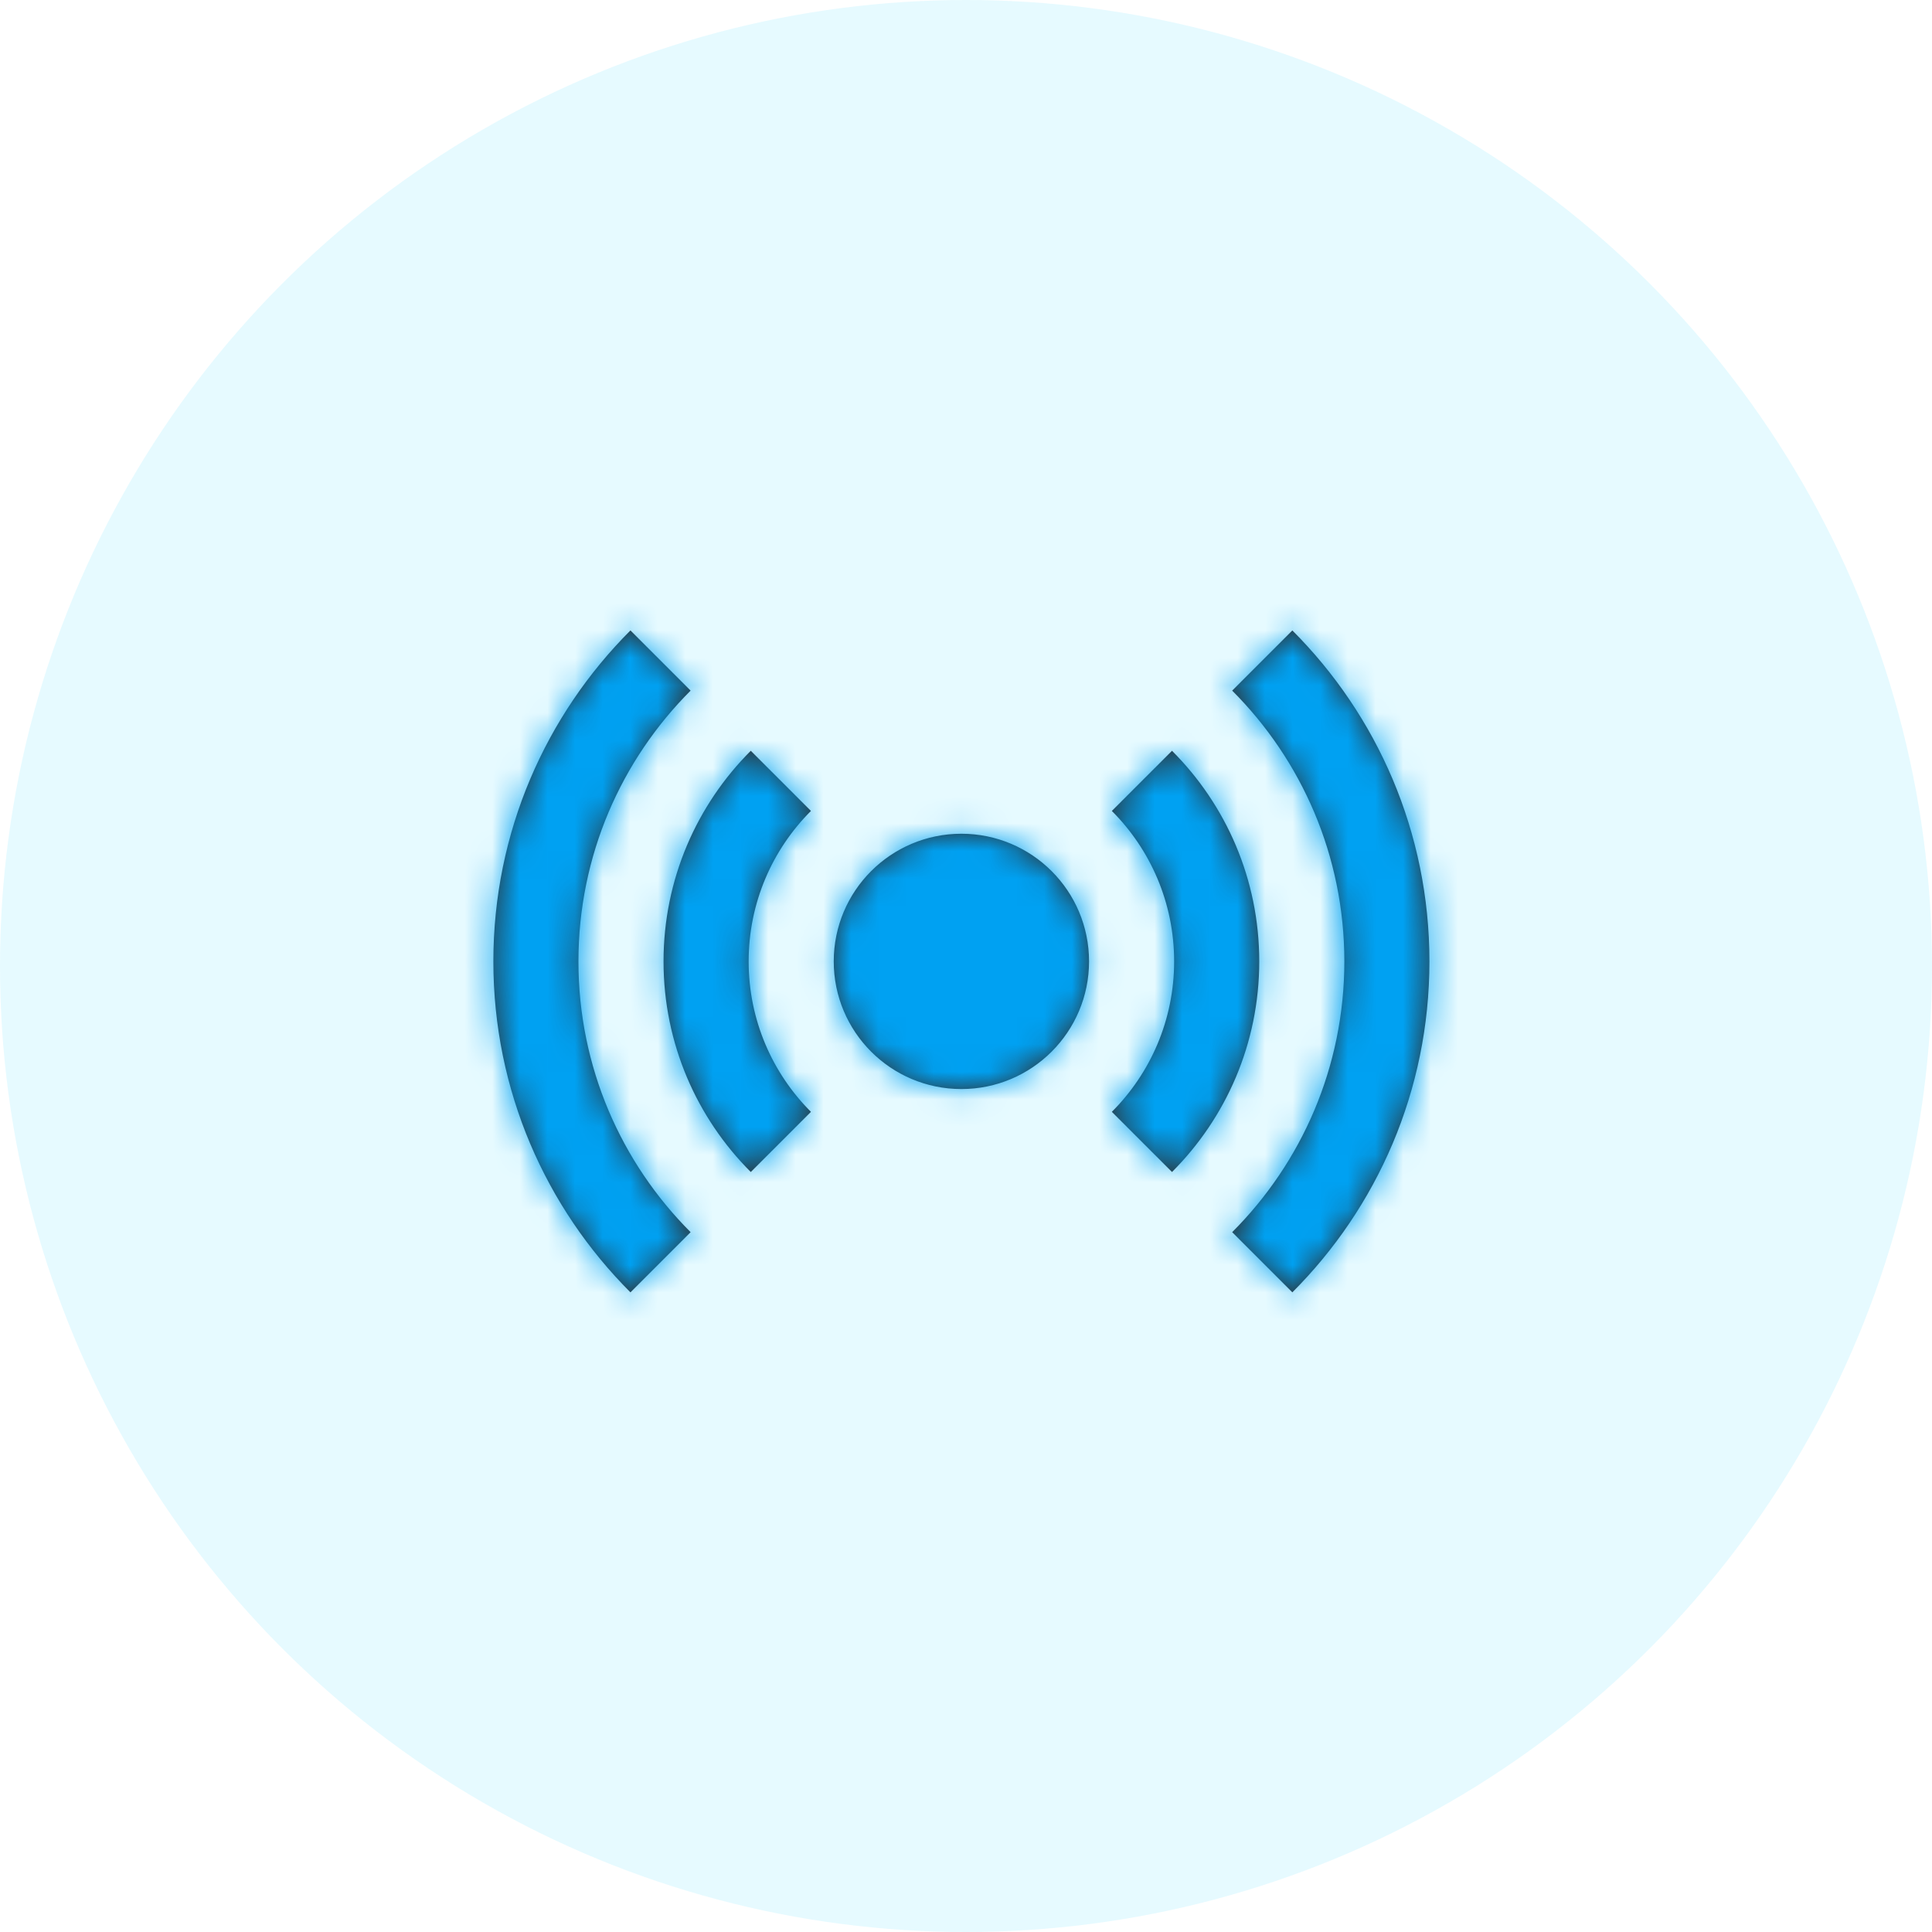 <svg xmlns="http://www.w3.org/2000/svg" xmlns:xlink="http://www.w3.org/1999/xlink" width="70" height="70" viewBox="0 0 70 70">
  <defs>
    <path id="sensors-a" d="M6.509,30.491 C3.44,27.422 1.542,23.183 1.542,18.5 C1.542,13.817 3.44,9.578 6.509,6.509 L8.689,8.689 C6.178,11.2 4.625,14.669 4.625,18.5 C4.625,22.331 6.178,25.8 8.689,28.311 L6.509,30.491 Z M35.458,18.5 C35.458,23.183 33.56,27.422 30.491,30.491 L28.311,28.311 C30.822,25.8 32.375,22.331 32.375,18.5 C32.375,14.669 30.822,11.2 28.311,8.689 L30.491,6.509 C33.56,9.578 35.458,13.817 35.458,18.5 Z M7.708,18.5 C7.708,15.52 8.916,12.822 10.869,10.869 L13.049,13.049 C11.654,14.444 10.792,16.371 10.792,18.5 C10.792,20.629 11.654,22.556 13.049,23.951 L10.869,26.131 C8.916,24.178 7.708,21.48 7.708,18.5 Z M29.292,18.5 C29.292,21.48 28.084,24.178 26.131,26.131 L23.951,23.951 C25.346,22.556 26.208,20.629 26.208,18.5 C26.208,16.371 25.346,14.444 23.951,13.049 L26.131,10.869 C28.084,12.822 29.292,15.52 29.292,18.5 Z M18.5,23.125 C15.946,23.125 13.875,21.054 13.875,18.5 C13.875,15.946 15.946,13.875 18.5,13.875 C21.054,13.875 23.125,15.946 23.125,18.5 C23.125,21.054 21.054,23.125 18.5,23.125 Z"/>
    <rect id="sensors-c" width="37" height="37"/>
  </defs>
  <g fill="none" fill-rule="evenodd">
    <circle cx="35" cy="35" r="35" fill="#00C8FF" fill-rule="nonzero" opacity=".1"/>
    <g transform="translate(16.333 16.333)">
      <mask id="sensors-b" fill="#fff">
        <use xlink:href="#sensors-a"/>
      </mask>
      <use fill="#2E2E2E" fill-rule="nonzero" xlink:href="#sensors-a"/>
      <g mask="url(#sensors-b)">
        <use fill="#00A1F2" xlink:href="#sensors-c"/>
      </g>
    </g>
  </g>
</svg>
